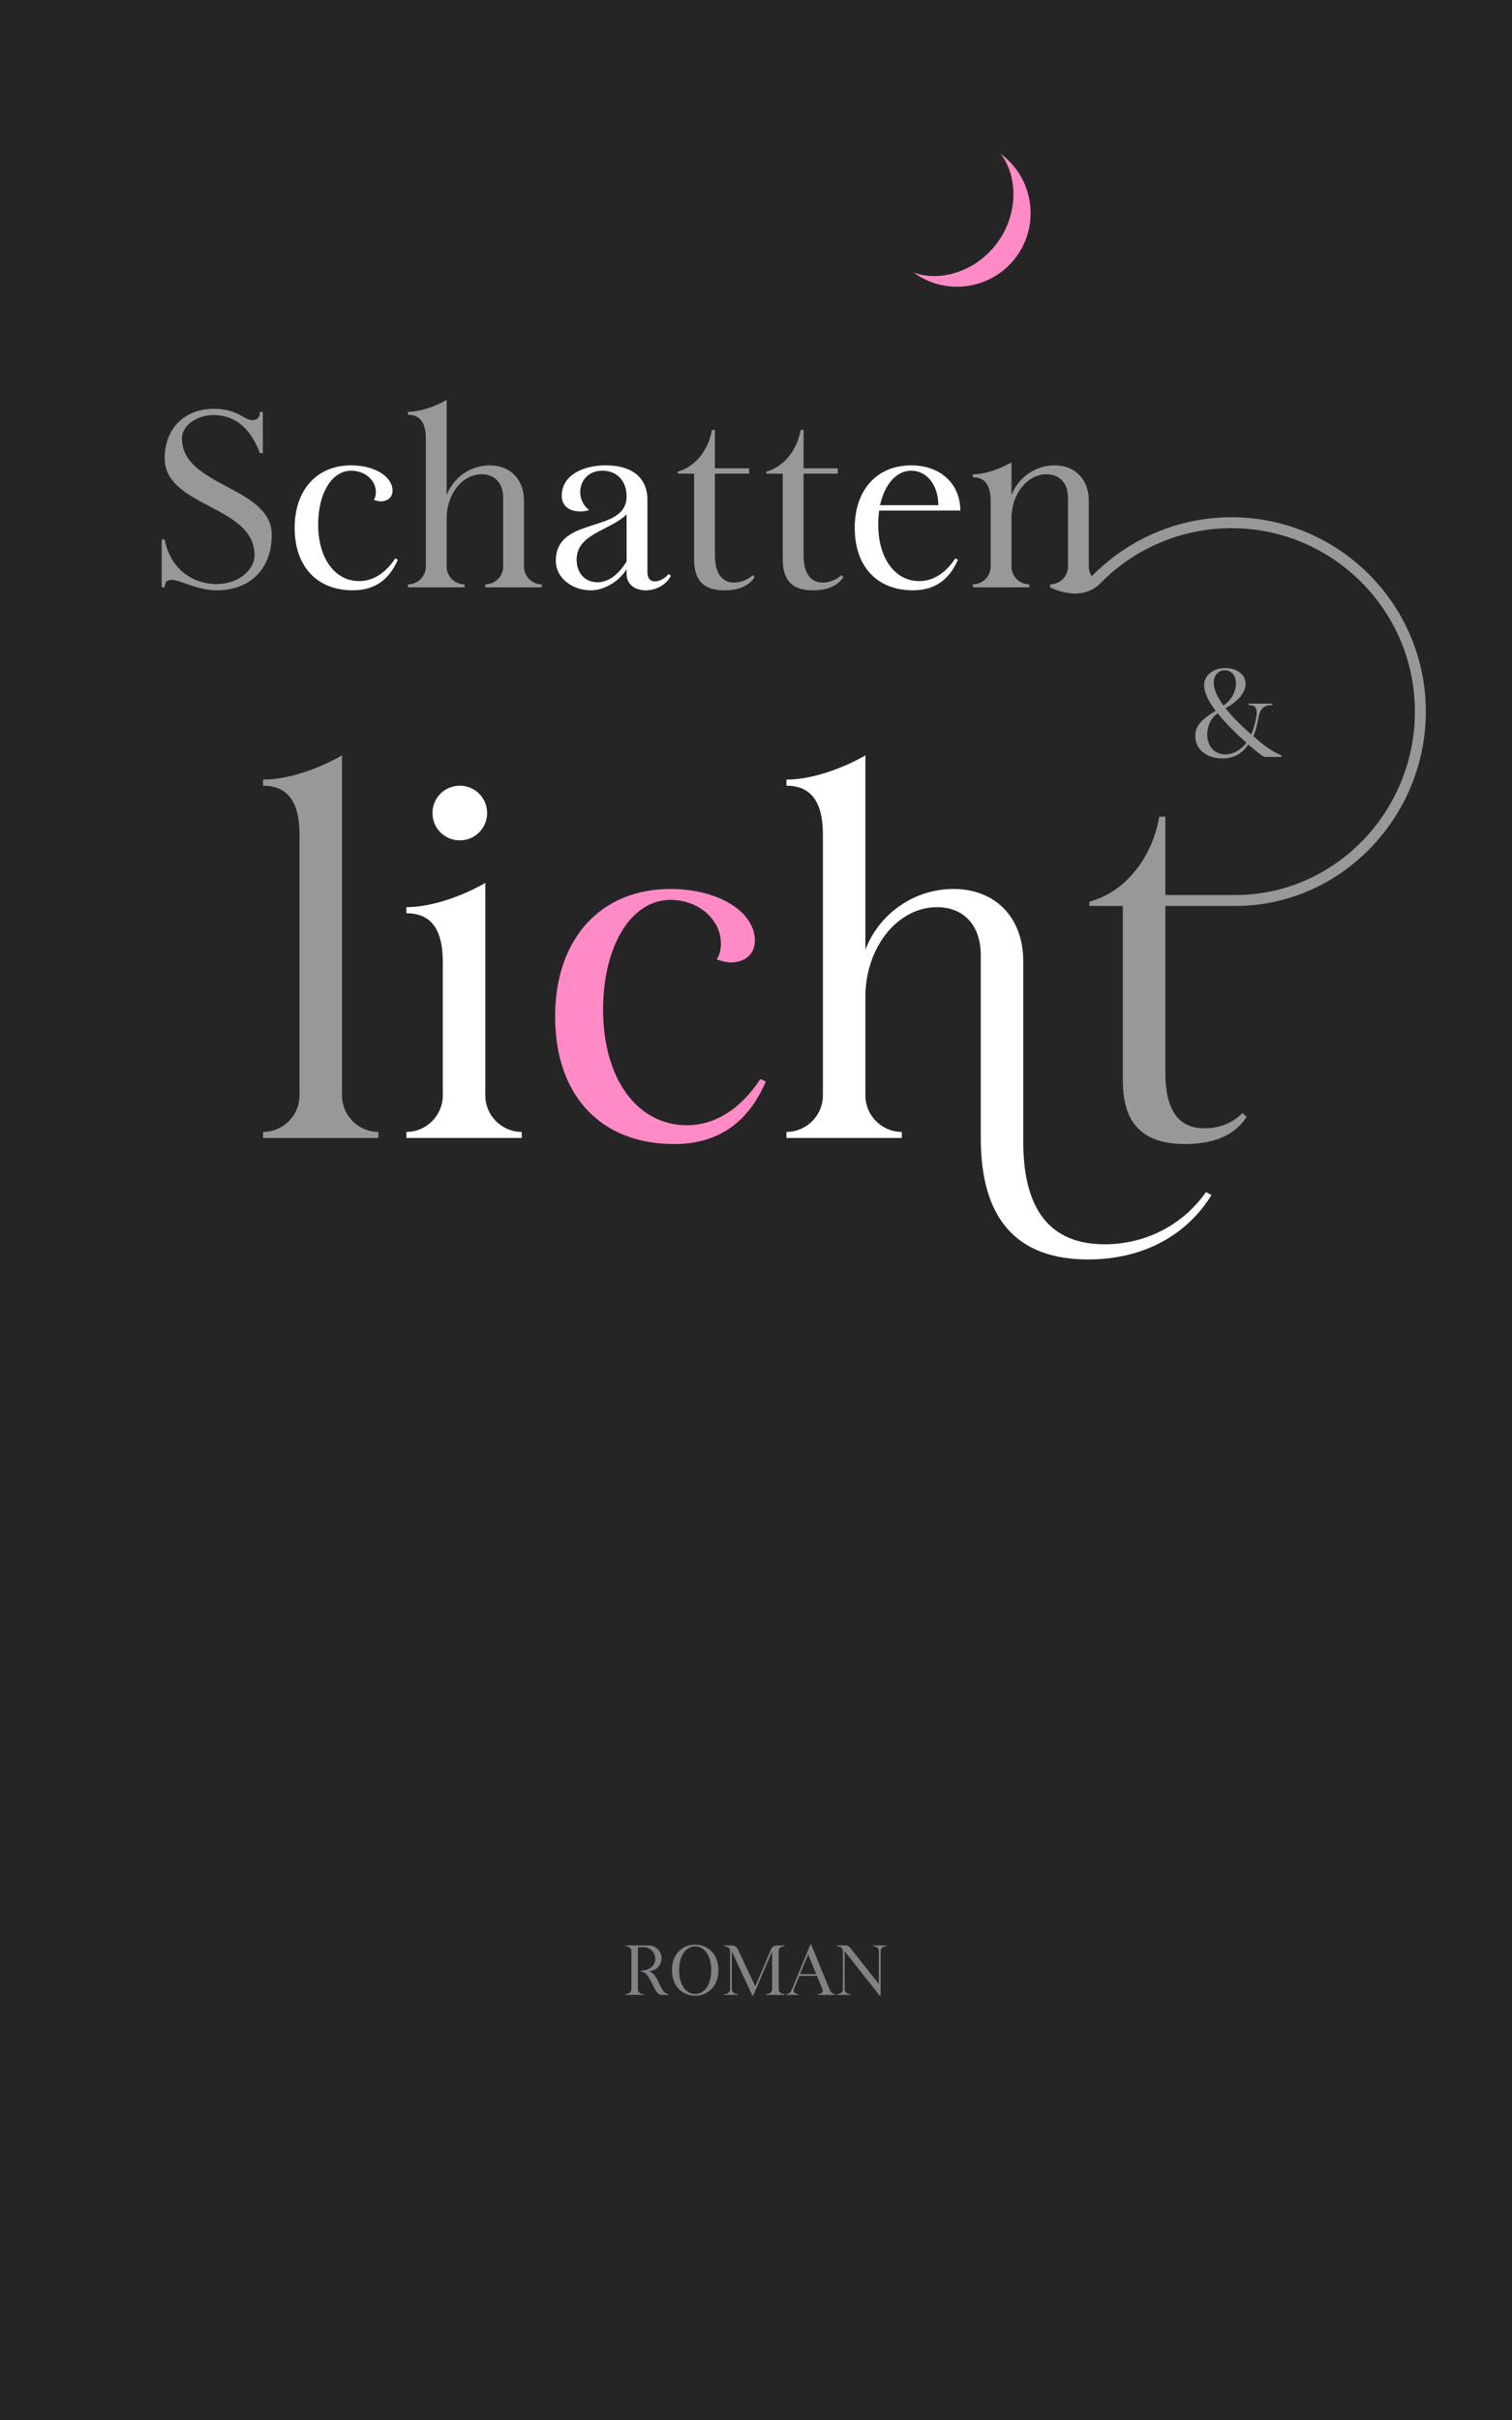 <svg xmlns="http://www.w3.org/2000/svg" xml:space="preserve" style="fill-rule:evenodd;clip-rule:evenodd;stroke-linecap:round;stroke-miterlimit:1.4" viewBox="0 0 6667 10667"><rect x="0" y="0" width="6667" height="10667" fill="#333333" stroke="none"/><path d="M-149.835-116.425h6966.67v10899.9h-6966.67z" style="fill:#252525;stroke:#403f41;stroke-width:12.92px"/><path d="M3167.71 8684.38c0-75.412-50.644-112.748-102.396-112.748-51.753 0-102.397 37.336-102.397 112.748 0 75.411 50.644 112.747 102.397 112.747 51.752 0 102.396-37.336 102.396-112.747Zm581.85-97.961c-5.915-7.393-12.939-11.09-22.18-11.09h-36.597v3.697c15.896 0 25.877 8.502 25.877 22.179v166.349c0 13.677-9.981 22.18-25.877 22.18v3.696h59.516v-3.696c-15.896 0-25.876-8.503-25.876-22.18v-166.349l154.888 195.922h3.697v-195.922c0-13.677 9.981-22.179 25.876-22.179v-3.697h-58.406c-1.109 0-1.109 3.697-1.109 3.697 15.895 0 25.876 8.502 25.876 22.179v144.169l-125.685-158.955Zm-344.896 14.786v166.349c0 13.677-9.981 22.18-25.876 22.18v3.696h80.586v-3.696c-15.895 0-25.876-8.503-25.876-22.18v-166.349c0-13.677 9.981-22.179 25.876-22.179v-3.697h-32.9c-11.09 0-21.81 6.284-25.507 14.787l-70.605 165.239-77.999-165.239c-3.697-8.503-14.417-14.787-24.767-14.787h-34.379v3.697c15.895 0 25.876 8.502 25.876 22.549v165.979c0 13.677-9.981 22.18-25.876 22.18v3.696h59.516v-3.696c-15.896 0-25.877-8.503-25.877-22.18v-165.979l90.937 195.552h3.327l83.544-195.922Zm-566.324-18.113c28.095 0 51.014 22.549 51.014 49.904 0 29.204-21.81 53.232-64.691 53.232v3.697c31.052 0 47.686 51.383 64.321 80.586 9.612 15.526 17.744 22.919 25.877 22.919h31.791v-3.696c-40.294-5.915-39.554-87.98-86.132-101.288 32.161 0 56.559-26.246 56.559-55.819 0-31.791-25.507-57.298-56.928-57.298h-102.027v3.697c15.895 0 25.876 8.502 25.876 22.179v166.349c0 13.677-9.981 22.18-25.876 22.18v3.696h80.586v-3.696c-15.895 0-25.876-8.503-25.876-22.18v-184.462h25.506Zm686.465 126.425h77.259l24.028 58.037c1.109 2.587 1.479 4.805 1.479 7.393 0 8.502-7.393 14.787-20.332 14.787v3.696h75.042v-3.696c-11.46 0-19.222-7.763-25.137-22.18l-80.217-195.922h-3.697l-80.956 195.922c-5.914 14.417-13.308 22.18-24.398 22.18v3.696h52.862v-3.696c-13.677 0-21.44-6.654-21.44-15.896 0-1.848.369-4.066 1.478-6.284l24.029-58.037Zm-388.886-25.137c0 70.975-34.379 104.984-70.605 104.984-36.227 0-70.606-34.009-70.606-104.984 0-70.976 34.379-104.985 70.606-104.985 36.226 0 70.605 34.009 70.605 104.985Zm391.843 17.374 35.857-86.501 35.488 86.501h-71.345Z" style="fill:#808285;fill-rule:nonzero"/><path d="M4324.54 4210.31v805.859c0 356.077 157.959 535.454 473.877 535.454 235.6 0 431.041-101.736 543.486-283.791l-24.095-13.386c-101.737 144.573-265.05 230.245-447.105 230.245-238.277 0-358.754-149.927-358.754-452.459v-795.15c0-192.763-123.155-318.595-307.887-318.595-171.345 0-326.627 107.091-388.204 267.727v-856.727c-96.382 56.223-235.6 107.091-348.046 107.091v26.772c107.091 0 160.637 69.61 160.637 214.182v1151.23c0 88.35-72.287 160.636-160.637 160.636v26.773h508.682v-26.773c-88.35 0-160.636-72.286-160.636-160.636v-433.719c0-219.536 141.895-396.236 315.918-396.236 117.8 0 192.764 80.318 192.764 211.505Zm-2184.66 618.45v-937.046c-96.382 56.223-235.6 107.091-348.045 107.091v26.773c88.35 0 160.636 45.513 160.636 214.182v589c0 88.35-72.286 160.636-160.636 160.636v26.773h508.681v-26.773c-88.35 0-160.636-72.286-160.636-160.636Zm-112.445-1365.41c-66.932 0-120.478 53.546-120.478 120.478 0 66.932 53.546 120.477 120.478 120.477 66.931 0 120.477-53.545 120.477-120.477s-53.546-120.478-120.477-120.478ZM1548.45 2074.85c60.329 0 108.855 41.969 108.855 94.429 0 13.115-2.623 24.919-9.18 34.1 11.803 3.934 22.296 6.557 30.165 6.557 31.476 0 52.46-18.361 52.46-47.214 0-62.953-80.002-111.479-182.3-111.479-150.824 0-249.188 107.544-249.188 275.418 0 170.497 98.364 275.418 257.057 275.418 94.429 0 160.005-45.903 198.038-135.086l-11.803-5.246c-43.28 65.575-98.364 99.675-158.693 99.675-107.544 0-180.989-100.987-180.989-249.188 0-137.709 60.329-237.384 145.578-237.384Zm2327.93 175.743h358.043c0-118.036-87.871-199.35-216.399-199.35-150.824 0-249.188 107.544-249.188 275.418 0 170.497 98.364 275.418 257.057 275.418 94.429 0 160.004-45.903 198.038-135.086l-11.803-5.246c-43.28 65.575-98.364 99.675-158.694 99.675-107.544 0-180.988-100.987-180.988-249.188 0-20.984 1.311-41.968 3.934-61.641Zm-1113.47 280.664c0 41.968 34.099 70.822 83.937 70.822 47.215 0 91.806-24.919 111.479-64.264l-10.492-7.87c-14.427 19.673-40.657 32.788-60.33 32.788-20.984 0-32.788-14.426-32.788-40.657v-318.697c0-97.052-66.887-152.136-183.612-152.136-99.675 0-194.104 43.28-194.104 133.774 0 44.592 31.476 69.511 82.626 69.511 14.426 0 28.853-2.623 38.033-6.558-26.23-19.673-39.345-48.526-39.345-78.691 0-47.214 32.788-94.429 98.364-94.429 65.575 0 106.232 47.215 106.232 112.79 0 167.874-312.14 82.626-312.14 284.599 0 72.133 68.199 129.84 154.758 129.84 59.019 0 124.594-39.346 157.382-93.118v22.296Zm-220.334-64.264c0-114.102 142.955-125.906 220.334-199.35v207.219c-35.411 57.706-80.002 91.806-128.528 91.806-55.084 0-91.806-40.657-91.806-99.675Zm1337.74-240.007c20.984-94.429 73.444-152.136 137.709-152.136 69.51 0 119.347 64.264 119.347 152.136h-257.056Z" style="fill:#fff;fill-rule:nonzero"/><path d="M4852.26 2570.89c146.528-149.606 352.196-242.695 577.991-242.695 444.427 0 808.537 361.432 808.537 808.536 0 441.75-353.4 808.537-792.473 808.537h-307.886v-345.369h-26.773c-13.387 77.641-42.837 152.605-91.027 219.537-58.9 80.318-131.187 131.186-216.86 155.282v18.74h147.25v765.7c0 99.06 21.419 168.669 66.932 214.182 42.837 45.514 112.446 69.609 206.15 69.609 131.187 0 222.214-40.159 273.082-120.477l-18.741-16.064c-45.513 45.514-101.736 66.932-168.668 66.932-115.123 0-171.345-82.995-171.345-246.309v-733.573h307.886c465.845 0 840.663-390.881 840.663-856.727 0-473.877-385.527-856.727-856.727-856.727-241.136 0-459.179 100.074-616.455 260.039-8.086-12.354-12.798-27.095-12.798-42.883v-289.845c0-94.429-60.33-156.07-150.824-156.07-83.937 0-160.005 52.46-190.169 131.151V2038.13c-47.215 27.542-115.414 52.46-170.497 52.46v13.115c52.46 0 78.691 34.1 78.691 104.922v288.533c0 43.28-35.411 78.69-78.691 78.69v13.116h249.187v-13.116c-43.28 0-78.69-35.41-78.69-78.69v-212.466c0-107.544 69.51-194.104 154.758-194.104 57.707 0 94.429 39.346 94.429 103.61v302.96c0 43.28-35.411 78.69-78.691 78.69v13.116c-.013.021 133.635 71.899 221.759-18.076ZM1508.05 4828.77V3329.5c-96.381 56.223-235.6 107.091-348.045 107.091v26.772c107.091 0 160.636 69.61 160.636 214.182v1151.23c0 88.35-72.286 160.636-160.636 160.636v26.773h508.682v-26.773c-88.35 0-160.637-72.286-160.637-160.636Zm3852.3-1695.36c-65.284 38.518-90.092 69.201-90.092 110.983 0 58.103 48.963 98.58 119.47 98.58 48.963 0 86.175-19.586 114.248-60.715 65.937 54.186 65.937 54.186 77.688 54.186h68.549v-7.181c-39.171-15.668-80.3-43.741-123.388-84.87 10.446-24.808 12.404-31.989 24.155-89.439 6.529-32.643 24.809-47.005 58.756-47.005v-6.529h-104.455v6.529c26.114 0 35.907 9.14 35.907 33.295 0 21.544-9.793 61.367-23.503 95.968-42.434-35.906-83.564-77.688-114.247-115.553 56.144-29.378 88.787-69.202 88.787-107.72 0-40.476-37.213-69.201-88.787-69.201-54.839 0-94.01 31.989-94.01 76.383 0 29.378 16.974 66.59 50.922 112.289Zm8.487 11.098c34.601 41.782 84.87 93.357 127.305 129.263-24.809 32.642-59.409 51.575-93.357 51.575-47.005 0-79.647-35.906-79.647-88.134 0-37.865 16.974-72.466 45.699-92.704Zm26.114-34.601c-28.073-37.212-43.088-71.812-43.088-100.538 0-32.642 20.238-54.838 48.963-54.838 29.378 0 48.964 23.502 48.964 58.755 0 36.56-20.891 73.119-54.839 96.621ZM713.021 2588.97h13.115c0-26.231 11.804-32.788 32.788-32.788 35.411 0 110.167 45.903 196.727 45.903 148.201 0 242.63-95.741 242.63-243.942 0-215.088-396.077-211.154-396.077-426.242 0-55.083 64.264-102.298 140.332-102.298 93.118 0 162.628 57.707 203.285 167.874h13.115v-182.301h-13.115c0 26.231-11.804 36.723-32.788 36.723-38.034 0-64.264-49.838-170.497-49.838-129.84 0-216.4 87.872-216.4 217.712 0 216.399 396.078 207.219 396.078 426.242 0 69.51-74.757 128.528-166.563 128.528-110.167 0-205.907-70.822-229.515-196.727h-13.115v211.154Zm2615.14-45.903-9.18-7.87c-19.673 19.673-52.461 32.788-82.626 32.788-53.772 0-83.937-43.28-83.937-120.659v-359.355h150.824v-23.607h-150.824v-169.185h-13.115c-6.557 39.345-22.296 76.068-44.591 107.544-28.854 39.345-66.887 65.576-106.233 76.068v9.18h72.133v375.093c0 95.741 40.657 139.021 133.775 139.021 62.952 0 108.855-19.673 133.774-59.018Zm390.831 0-9.18-7.87c-19.673 19.673-52.461 32.788-82.626 32.788-53.772 0-83.937-43.28-83.937-120.659v-359.355h150.824v-23.607h-150.824v-169.185h-13.115c-6.557 39.345-22.295 76.068-44.591 107.544-28.853 39.345-66.887 65.576-106.233 76.068v9.18h72.133v375.093c0 95.741 40.657 139.021 133.775 139.021 62.953 0 108.855-19.673 133.774-59.018Zm-1500.37-348.863v302.96c0 43.28-35.411 78.69-78.691 78.69v13.116h249.187v-13.116c-43.28 0-78.69-35.41-78.69-78.69v-289.845c0-94.429-60.33-156.07-150.825-156.07-83.936 0-160.004 52.46-190.169 131.151v-419.684c-47.214 27.542-115.413 52.46-170.497 52.46v13.116c52.461 0 78.691 34.099 78.691 104.921v563.951c0 43.28-35.411 78.69-78.691 78.69v13.116h249.188v-13.116c-43.28 0-78.691-35.41-78.691-78.69v-212.466c0-107.544 69.51-194.104 154.759-194.104 57.706 0 94.429 39.346 94.429 103.61Z" style="fill:#96989a;fill-rule:nonzero"/><path d="M2956.45 3966.68c123.155 0 222.214 85.672 222.214 192.763 0 26.773-5.355 50.869-18.741 69.609 24.095 8.032 45.514 13.387 61.577 13.387 64.255 0 107.091-37.482 107.091-96.382 0-128.509-163.313-227.568-372.141-227.568-307.886 0-508.681 219.536-508.681 562.227 0 348.046 200.795 562.227 524.745 562.227 192.764 0 326.627-93.704 404.268-275.759l-24.095-10.709c-88.35 133.864-200.796 203.473-323.95 203.473-219.537 0-369.464-206.15-369.464-508.682 0-281.114 123.155-484.586 297.177-484.586ZM4411.48 677.42c144.569 105.707 176.12 308.9 70.413 453.469-105.707 144.57-308.9 176.121-453.469 70.414 118.694 43.838 277.221-5.587 369.509-131.804 92.289-126.217 91.314-292.268 13.547-392.079Z" style="fill:#ff8ac6;fill-rule:nonzero"/></svg>
